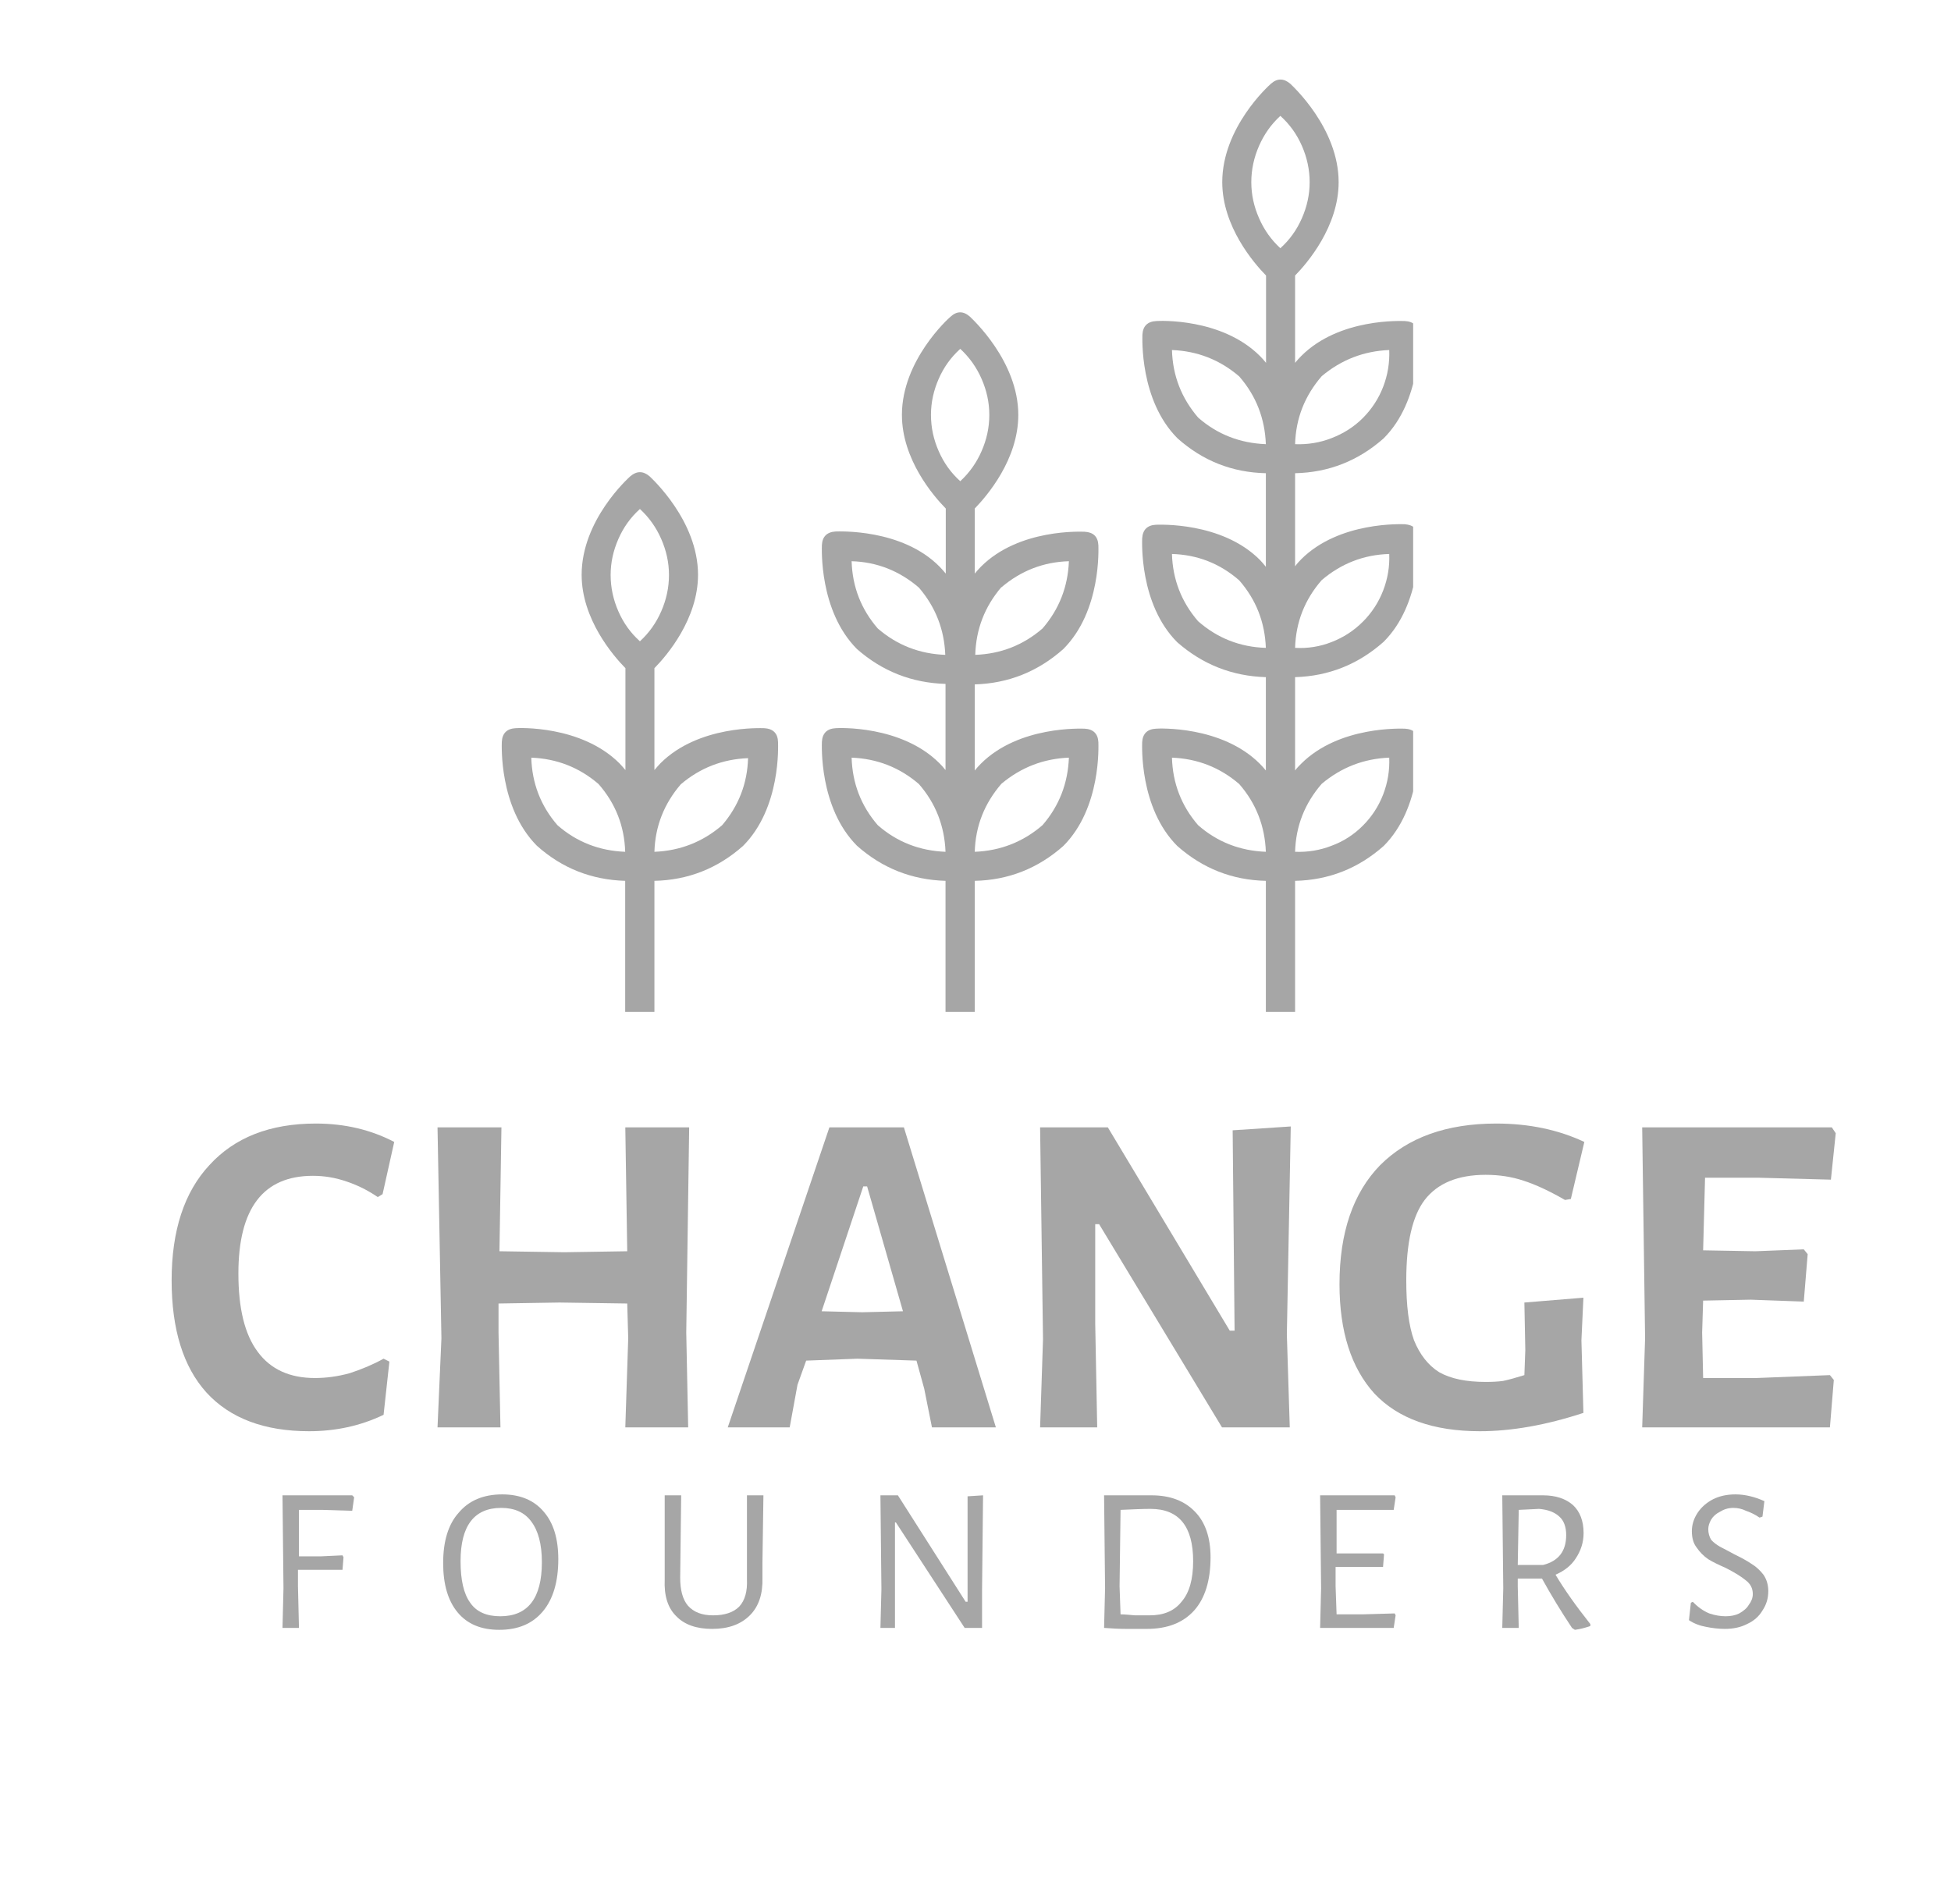 <svg xmlns="http://www.w3.org/2000/svg" xmlns:xlink="http://www.w3.org/1999/xlink" width="42" zoomAndPan="magnify" viewBox="0 0 31.5 30.75" height="41" preserveAspectRatio="xMidYMid meet" version="1.0"><defs><g/><clipPath id="5fa4c5da4d"><path d="M 13 5 L 18 5 L 18 16.742 L 13 16.742 Z M 13 5 " clip-rule="nonzero"/></clipPath><clipPath id="28c61c9895"><path d="M 8.051 7 L 13 7 L 13 16.742 L 8.051 16.742 Z M 8.051 7 " clip-rule="nonzero"/></clipPath><clipPath id="27a1d2536c"><path d="M 18 1.238 L 22.816 1.238 L 22.816 16.742 L 18 16.742 Z M 18 1.238 " clip-rule="nonzero"/></clipPath></defs><g clip-path="url(#5fa4c5da4d)"><path fill="#a6a6a6" d="M 17.168 10.48 C 17.785 9.863 17.734 8.852 17.734 8.805 C 17.727 8.664 17.652 8.594 17.512 8.586 C 17.469 8.586 16.453 8.531 15.836 9.152 C 15.801 9.188 15.77 9.223 15.738 9.262 L 15.738 8.211 C 15.938 8.004 16.441 7.418 16.441 6.699 C 16.441 5.828 15.691 5.145 15.66 5.113 C 15.555 5.02 15.449 5.02 15.348 5.113 C 15.312 5.141 14.562 5.82 14.562 6.699 C 14.562 7.418 15.07 8.008 15.27 8.211 L 15.27 9.262 C 15.238 9.223 15.207 9.188 15.172 9.152 C 14.562 8.531 13.535 8.582 13.492 8.582 C 13.352 8.59 13.277 8.664 13.27 8.801 C 13.27 8.844 13.219 9.859 13.836 10.48 C 14.246 10.84 14.723 11.027 15.266 11.043 L 15.266 12.434 C 15.238 12.398 15.203 12.359 15.168 12.324 C 14.551 11.707 13.535 11.754 13.492 11.758 C 13.352 11.766 13.277 11.84 13.27 11.98 C 13.27 12.02 13.219 13.035 13.836 13.656 C 14.246 14.02 14.723 14.207 15.266 14.223 L 15.266 16.34 L 15.738 16.34 L 15.738 14.223 C 16.281 14.211 16.758 14.023 17.168 13.66 C 17.785 13.043 17.734 12.031 17.734 11.984 C 17.727 11.848 17.652 11.773 17.512 11.766 C 17.469 11.766 16.453 11.715 15.836 12.332 C 15.801 12.367 15.77 12.402 15.738 12.441 L 15.738 11.051 C 16.281 11.035 16.758 10.844 17.168 10.48 Z M 16.168 9.484 C 16.484 9.215 16.848 9.074 17.258 9.062 C 17.242 9.473 17.102 9.836 16.832 10.148 C 16.52 10.418 16.156 10.559 15.746 10.574 C 15.758 10.16 15.898 9.797 16.168 9.48 Z M 14.172 10.148 C 13.902 9.836 13.762 9.473 13.75 9.062 C 14.16 9.074 14.523 9.219 14.836 9.488 C 15.105 9.801 15.246 10.164 15.262 10.574 C 14.848 10.559 14.484 10.418 14.172 10.148 Z M 14.172 13.324 C 13.902 13.012 13.762 12.648 13.75 12.234 C 14.16 12.25 14.523 12.391 14.836 12.66 C 15.109 12.973 15.25 13.34 15.266 13.754 C 14.852 13.738 14.484 13.598 14.172 13.324 Z M 16.168 12.656 C 16.484 12.391 16.848 12.25 17.258 12.234 C 17.242 12.648 17.102 13.012 16.832 13.324 C 16.52 13.594 16.152 13.738 15.738 13.754 C 15.75 13.336 15.895 12.973 16.168 12.656 Z M 15.504 5.633 C 15.652 5.77 15.766 5.93 15.848 6.117 C 15.93 6.305 15.973 6.496 15.973 6.699 C 15.973 6.906 15.93 7.098 15.848 7.285 C 15.766 7.473 15.652 7.633 15.504 7.77 C 15.352 7.633 15.238 7.473 15.156 7.285 C 15.074 7.098 15.031 6.906 15.031 6.699 C 15.031 6.496 15.074 6.305 15.156 6.117 C 15.238 5.93 15.352 5.77 15.504 5.633 Z M 15.504 5.633 " fill-opacity="1" fill-rule="nonzero"/></g><g clip-path="url(#28c61c9895)"><path fill="#a6a6a6" d="M 12.34 11.758 C 12.297 11.758 11.281 11.707 10.664 12.324 C 10.629 12.359 10.598 12.398 10.566 12.434 L 10.566 10.789 C 10.766 10.586 11.27 9.996 11.27 9.281 C 11.27 8.406 10.52 7.723 10.488 7.691 C 10.383 7.602 10.281 7.602 10.176 7.691 C 10.141 7.723 9.391 8.398 9.391 9.281 C 9.391 9.996 9.898 10.586 10.098 10.789 L 10.098 12.434 C 10.066 12.398 10.035 12.359 10 12.324 C 9.379 11.707 8.367 11.754 8.324 11.758 C 8.184 11.766 8.109 11.84 8.102 11.98 C 8.102 12.02 8.051 13.035 8.668 13.656 C 9.074 14.02 9.551 14.207 10.094 14.223 L 10.094 16.34 L 10.566 16.34 L 10.566 14.223 C 11.109 14.211 11.586 14.023 11.996 13.66 C 12.613 13.043 12.562 12.031 12.562 11.984 C 12.559 11.844 12.484 11.766 12.34 11.758 Z M 9 13.324 C 8.73 13.012 8.59 12.648 8.578 12.234 C 8.988 12.25 9.352 12.391 9.664 12.66 C 9.938 12.973 10.082 13.34 10.094 13.754 C 9.68 13.738 9.312 13.598 9 13.324 Z M 10.332 8.219 C 10.48 8.355 10.594 8.516 10.676 8.703 C 10.758 8.891 10.801 9.082 10.801 9.285 C 10.801 9.488 10.758 9.684 10.676 9.871 C 10.594 10.059 10.48 10.219 10.332 10.355 C 10.18 10.219 10.066 10.059 9.984 9.871 C 9.902 9.684 9.859 9.488 9.859 9.285 C 9.859 9.082 9.902 8.891 9.984 8.703 C 10.066 8.516 10.18 8.355 10.332 8.219 Z M 11.66 13.324 C 11.348 13.594 10.98 13.738 10.566 13.754 C 10.578 13.34 10.723 12.977 10.992 12.664 C 11.305 12.398 11.668 12.258 12.078 12.242 C 12.066 12.652 11.926 13.012 11.66 13.324 Z M 11.66 13.324 " fill-opacity="1" fill-rule="nonzero"/></g><g clip-path="url(#27a1d2536c)"><path fill="#a6a6a6" d="M 22.34 10.363 C 22.957 9.746 22.906 8.73 22.906 8.688 C 22.898 8.547 22.824 8.477 22.684 8.465 C 22.641 8.465 21.625 8.414 21.008 9.031 C 20.973 9.066 20.938 9.105 20.91 9.145 L 20.91 7.641 C 21.453 7.629 21.93 7.441 22.34 7.078 C 22.957 6.461 22.906 5.449 22.906 5.402 C 22.898 5.266 22.824 5.191 22.684 5.184 C 22.641 5.184 21.625 5.129 21.008 5.75 C 20.973 5.785 20.941 5.82 20.91 5.859 L 20.91 4.449 C 21.109 4.246 21.613 3.656 21.613 2.941 C 21.613 2.066 20.863 1.383 20.832 1.352 C 20.727 1.262 20.621 1.262 20.52 1.352 C 20.484 1.383 19.734 2.059 19.734 2.941 C 19.734 3.656 20.242 4.246 20.441 4.449 L 20.441 5.859 C 20.41 5.82 20.379 5.785 20.344 5.75 C 19.723 5.129 18.711 5.18 18.668 5.184 C 18.527 5.191 18.453 5.266 18.445 5.402 C 18.445 5.445 18.395 6.461 19.012 7.078 C 19.418 7.441 19.895 7.629 20.438 7.641 L 20.438 9.152 C 20.406 9.113 20.375 9.074 20.34 9.039 C 19.723 8.422 18.707 8.473 18.664 8.473 C 18.523 8.48 18.449 8.555 18.441 8.695 C 18.441 8.738 18.391 9.754 19.008 10.371 C 19.418 10.73 19.895 10.918 20.438 10.934 L 20.438 12.441 C 20.406 12.402 20.375 12.367 20.34 12.332 C 19.723 11.715 18.707 11.762 18.664 11.766 C 18.523 11.773 18.449 11.848 18.441 11.984 C 18.441 12.027 18.391 13.043 19.008 13.66 C 19.418 14.023 19.895 14.211 20.438 14.223 L 20.438 16.34 L 20.91 16.34 L 20.91 14.223 C 21.453 14.211 21.93 14.023 22.34 13.66 C 22.957 13.043 22.906 12.031 22.906 11.984 C 22.898 11.848 22.824 11.773 22.684 11.766 C 22.641 11.766 21.625 11.715 21.008 12.332 C 20.973 12.367 20.938 12.402 20.91 12.441 L 20.91 10.934 C 21.453 10.918 21.93 10.727 22.34 10.363 Z M 21.34 9.367 C 21.656 9.098 22.02 8.957 22.43 8.945 C 22.438 9.148 22.406 9.344 22.332 9.535 C 22.258 9.727 22.148 9.895 22.004 10.039 C 21.859 10.184 21.691 10.293 21.5 10.367 C 21.312 10.441 21.113 10.473 20.91 10.461 C 20.922 10.047 21.066 9.68 21.34 9.367 Z M 21.34 6.074 C 21.656 5.809 22.02 5.668 22.43 5.652 C 22.438 5.855 22.406 6.055 22.332 6.246 C 22.258 6.438 22.148 6.605 22.004 6.75 C 21.859 6.895 21.691 7 21.5 7.074 C 21.312 7.148 21.113 7.18 20.91 7.172 C 20.922 6.754 21.066 6.391 21.34 6.074 Z M 19.344 6.742 C 19.074 6.426 18.934 6.066 18.922 5.652 C 19.332 5.668 19.695 5.809 20.008 6.078 C 20.281 6.391 20.422 6.758 20.438 7.172 C 20.023 7.156 19.656 7.016 19.344 6.742 Z M 19.344 10.031 C 19.074 9.719 18.934 9.355 18.922 8.945 C 19.332 8.957 19.695 9.098 20.008 9.371 C 20.281 9.684 20.422 10.047 20.438 10.461 C 20.023 10.449 19.656 10.305 19.344 10.031 Z M 19.344 13.324 C 19.074 13.012 18.934 12.648 18.922 12.234 C 19.332 12.25 19.695 12.391 20.008 12.66 C 20.281 12.973 20.422 13.34 20.438 13.754 C 20.023 13.738 19.656 13.598 19.344 13.324 Z M 21.34 12.656 C 21.656 12.391 22.02 12.25 22.43 12.234 C 22.438 12.438 22.406 12.637 22.332 12.828 C 22.258 13.02 22.148 13.188 22.004 13.332 C 21.859 13.477 21.691 13.586 21.5 13.656 C 21.312 13.73 21.113 13.762 20.91 13.754 C 20.922 13.336 21.066 12.973 21.34 12.656 Z M 20.672 1.871 C 20.824 2.008 20.938 2.168 21.02 2.355 C 21.102 2.543 21.145 2.738 21.145 2.941 C 21.145 3.145 21.102 3.336 21.02 3.523 C 20.938 3.711 20.824 3.871 20.672 4.008 C 20.523 3.871 20.41 3.711 20.328 3.523 C 20.246 3.336 20.203 3.145 20.203 2.941 C 20.203 2.738 20.246 2.543 20.328 2.355 C 20.41 2.168 20.523 2.008 20.672 1.871 Z M 20.672 1.871 " fill-opacity="1" fill-rule="nonzero"/></g><g fill="#a6a6a6" fill-opacity="1"><g transform="translate(2.568, 23.048)"><g><path d="M 2.531 -4.906 C 3 -4.906 3.422 -4.805 3.797 -4.609 L 3.609 -3.766 L 3.531 -3.719 C 3.383 -3.82 3.219 -3.906 3.031 -3.969 C 2.852 -4.031 2.672 -4.062 2.484 -4.062 C 1.68 -4.062 1.281 -3.535 1.281 -2.484 C 1.281 -1.922 1.383 -1.5 1.594 -1.219 C 1.801 -0.938 2.109 -0.797 2.516 -0.797 C 2.691 -0.797 2.879 -0.82 3.078 -0.875 C 3.273 -0.938 3.457 -1.016 3.625 -1.109 L 3.719 -1.062 L 3.625 -0.203 C 3.25 -0.023 2.848 0.062 2.422 0.062 C 1.703 0.062 1.148 -0.145 0.766 -0.562 C 0.391 -0.977 0.203 -1.582 0.203 -2.375 C 0.203 -3.176 0.406 -3.797 0.812 -4.234 C 1.219 -4.68 1.789 -4.906 2.531 -4.906 Z M 2.531 -4.906 "/></g></g></g><g fill="#a6a6a6" fill-opacity="1"><g transform="translate(6.455, 23.048)"><g><path d="M 4.625 -1.531 L 4.656 0 L 3.641 0 L 3.688 -1.438 L 3.672 -2 L 2.578 -2.016 L 1.594 -2 L 1.594 -1.531 L 1.625 0 L 0.609 0 L 0.672 -1.438 L 0.609 -4.844 L 1.641 -4.844 L 1.609 -2.844 L 2.656 -2.828 L 3.672 -2.844 L 3.641 -4.844 L 4.672 -4.844 Z M 4.625 -1.531 "/></g></g></g><g fill="#a6a6a6" fill-opacity="1"><g transform="translate(11.688, 23.048)"><g><path d="M 4.391 0 L 3.359 0 L 3.234 -0.625 L 3.109 -1.078 L 2.156 -1.109 L 1.328 -1.078 L 1.188 -0.688 L 1.062 0 L 0.062 0 L 1.703 -4.844 L 2.906 -4.844 Z M 2.891 -1.875 L 2.312 -3.891 L 2.25 -3.891 L 1.578 -1.875 L 2.234 -1.859 Z M 2.891 -1.875 "/></g></g></g><g fill="#a6a6a6" fill-opacity="1"><g transform="translate(16.199, 23.048)"><g><path d="M 4.578 -1.5 L 4.625 0 L 3.531 0 L 1.547 -3.281 L 1.484 -3.281 L 1.484 -1.672 L 1.516 0 L 0.594 0 L 0.641 -1.422 L 0.594 -4.844 L 1.688 -4.844 L 3.656 -1.562 L 3.734 -1.562 L 3.703 -4.797 L 4.641 -4.859 Z M 4.578 -1.5 "/></g></g></g><g fill="#a6a6a6" fill-opacity="1"><g transform="translate(21.424, 23.048)"><g><path d="M 2.734 -4.906 C 3.266 -4.906 3.738 -4.805 4.156 -4.609 L 3.938 -3.688 L 3.844 -3.672 C 3.594 -3.816 3.367 -3.922 3.172 -3.984 C 2.984 -4.047 2.781 -4.078 2.562 -4.078 C 2.113 -4.078 1.785 -3.941 1.578 -3.672 C 1.379 -3.41 1.281 -2.977 1.281 -2.375 C 1.281 -1.969 1.32 -1.645 1.406 -1.406 C 1.5 -1.176 1.633 -1.004 1.812 -0.891 C 2 -0.785 2.25 -0.734 2.562 -0.734 C 2.664 -0.734 2.758 -0.738 2.844 -0.75 C 2.938 -0.77 3.051 -0.801 3.188 -0.844 L 3.203 -1.25 L 3.188 -2.016 L 4.141 -2.094 L 4.109 -1.406 L 4.141 -0.234 C 3.535 -0.035 2.977 0.062 2.469 0.062 C 1.719 0.062 1.148 -0.141 0.766 -0.547 C 0.391 -0.961 0.203 -1.551 0.203 -2.312 C 0.203 -3.145 0.422 -3.785 0.859 -4.234 C 1.305 -4.68 1.93 -4.906 2.734 -4.906 Z M 2.734 -4.906 "/></g></g></g><g fill="#a6a6a6" fill-opacity="1"><g transform="translate(25.92, 23.048)"><g><path d="M 3.625 -0.844 L 3.688 -0.766 L 3.625 0 L 0.594 0 L 0.641 -1.438 L 0.594 -4.844 L 3.656 -4.844 L 3.719 -4.75 L 3.641 -4 L 2.484 -4.031 L 1.609 -4.031 L 1.578 -2.859 L 2.422 -2.844 L 3.203 -2.875 L 3.266 -2.797 L 3.203 -2.031 L 2.344 -2.062 L 1.578 -2.047 L 1.562 -1.531 L 1.578 -0.797 L 2.438 -0.797 Z M 3.625 -0.844 "/></g></g></g><g fill="#a6a6a6" fill-opacity="1"><g transform="translate(4.249, 26.286)"><g><path d="M 0.578 -1.906 L 0.578 -1.156 L 0.938 -1.156 L 1.281 -1.172 L 1.297 -1.141 L 1.281 -0.938 L 0.562 -0.938 L 0.562 -0.672 L 0.578 0 L 0.312 0 L 0.328 -0.641 L 0.312 -2.141 L 1.438 -2.141 L 1.469 -2.109 L 1.438 -1.891 L 0.953 -1.906 Z M 0.578 -1.906 "/></g></g></g><g fill="#a6a6a6" fill-opacity="1"><g transform="translate(7.03, 26.286)"><g><path d="M 1.078 -2.156 C 1.367 -2.156 1.594 -2.062 1.75 -1.875 C 1.906 -1.695 1.984 -1.441 1.984 -1.109 C 1.984 -0.742 1.898 -0.461 1.734 -0.266 C 1.566 -0.066 1.332 0.031 1.031 0.031 C 0.738 0.031 0.516 -0.062 0.359 -0.25 C 0.203 -0.438 0.125 -0.703 0.125 -1.047 C 0.125 -1.398 0.207 -1.672 0.375 -1.859 C 0.539 -2.055 0.773 -2.156 1.078 -2.156 Z M 1.062 -1.938 C 0.625 -1.938 0.406 -1.648 0.406 -1.078 C 0.406 -0.773 0.457 -0.551 0.562 -0.406 C 0.664 -0.258 0.828 -0.188 1.047 -0.188 C 1.492 -0.188 1.719 -0.477 1.719 -1.062 C 1.719 -1.352 1.66 -1.57 1.547 -1.719 C 1.441 -1.863 1.281 -1.938 1.062 -1.938 Z M 1.062 -1.938 "/></g></g></g><g fill="#a6a6a6" fill-opacity="1"><g transform="translate(10.482, 26.286)"><g><path d="M 1.828 -1.047 L 1.828 -0.812 C 1.836 -0.551 1.77 -0.348 1.625 -0.203 C 1.477 -0.055 1.273 0.016 1.016 0.016 C 0.766 0.016 0.57 -0.051 0.438 -0.188 C 0.301 -0.32 0.238 -0.52 0.25 -0.781 L 0.25 -2.141 L 0.516 -2.141 L 0.5 -0.812 C 0.5 -0.613 0.539 -0.461 0.625 -0.359 C 0.719 -0.254 0.852 -0.203 1.031 -0.203 C 1.219 -0.203 1.359 -0.25 1.453 -0.344 C 1.547 -0.445 1.586 -0.594 1.578 -0.781 L 1.578 -2.141 L 1.844 -2.141 Z M 1.828 -1.047 "/></g></g></g><g fill="#a6a6a6" fill-opacity="1"><g transform="translate(13.903, 26.286)"><g><path d="M 1.953 -0.625 L 1.953 0 L 1.672 0 L 0.562 -1.703 L 0.547 -1.703 L 0.547 0 L 0.312 0 L 0.328 -0.625 L 0.312 -2.141 L 0.594 -2.141 L 1.688 -0.422 L 1.719 -0.422 L 1.719 -2.125 L 1.969 -2.141 Z M 1.953 -0.625 "/></g></g></g><g fill="#a6a6a6" fill-opacity="1"><g transform="translate(17.514, 26.286)"><g><path d="M 1.078 -2.141 C 1.379 -2.141 1.613 -2.051 1.781 -1.875 C 1.945 -1.707 2.031 -1.461 2.031 -1.141 C 2.031 -0.766 1.941 -0.477 1.766 -0.281 C 1.586 -0.082 1.332 0.016 1 0.016 C 0.914 0.016 0.805 0.016 0.672 0.016 C 0.547 0.016 0.426 0.008 0.312 0 L 0.328 -0.641 L 0.312 -2.141 Z M 1.047 -0.203 C 1.273 -0.203 1.445 -0.273 1.562 -0.422 C 1.688 -0.566 1.75 -0.785 1.75 -1.078 C 1.75 -1.641 1.52 -1.922 1.062 -1.922 C 0.926 -1.922 0.766 -1.914 0.578 -1.906 L 0.562 -0.672 L 0.578 -0.219 C 0.641 -0.219 0.719 -0.211 0.812 -0.203 C 0.914 -0.203 0.992 -0.203 1.047 -0.203 Z M 1.047 -0.203 "/></g></g></g><g fill="#a6a6a6" fill-opacity="1"><g transform="translate(21.002, 26.286)"><g><path d="M 1.531 -0.203 L 1.5 0 L 0.312 0 L 0.328 -0.641 L 0.312 -2.141 L 1.516 -2.141 L 1.531 -2.109 L 1.5 -1.906 L 0.578 -1.906 L 0.578 -1.203 L 1.328 -1.203 L 1.344 -1.188 L 1.328 -0.984 L 0.562 -0.984 L 0.562 -0.672 L 0.578 -0.219 L 1 -0.219 L 1.516 -0.234 Z M 1.531 -0.203 "/></g></g></g><g fill="#a6a6a6" fill-opacity="1"><g transform="translate(23.943, 26.286)"><g><path d="M 1.172 -0.859 C 1.316 -0.617 1.504 -0.352 1.734 -0.062 L 1.734 -0.031 C 1.648 0 1.566 0.02 1.484 0.031 L 1.438 0 C 1.258 -0.27 1.098 -0.535 0.953 -0.797 L 0.562 -0.797 L 0.562 -0.672 L 0.578 0 L 0.312 0 L 0.328 -0.641 L 0.312 -2.141 L 0.969 -2.141 C 1.176 -2.141 1.336 -2.086 1.453 -1.984 C 1.566 -1.879 1.625 -1.727 1.625 -1.531 C 1.625 -1.383 1.582 -1.25 1.5 -1.125 C 1.426 -1.008 1.316 -0.922 1.172 -0.859 Z M 0.562 -1.016 L 0.969 -1.016 C 1.219 -1.078 1.344 -1.238 1.344 -1.5 C 1.344 -1.633 1.305 -1.734 1.234 -1.797 C 1.16 -1.867 1.051 -1.91 0.906 -1.922 L 0.578 -1.906 Z M 0.562 -1.016 "/></g></g></g><g fill="#a6a6a6" fill-opacity="1"><g transform="translate(27.128, 26.286)"><g><path d="M 0.891 -2.156 C 1.047 -2.156 1.203 -2.117 1.359 -2.047 L 1.328 -1.797 L 1.281 -1.781 C 1.207 -1.832 1.133 -1.867 1.062 -1.891 C 1 -1.922 0.93 -1.938 0.859 -1.938 C 0.773 -1.938 0.703 -1.914 0.641 -1.875 C 0.578 -1.844 0.531 -1.801 0.5 -1.75 C 0.469 -1.695 0.453 -1.645 0.453 -1.594 C 0.453 -1.531 0.469 -1.473 0.5 -1.422 C 0.539 -1.379 0.586 -1.344 0.641 -1.312 C 0.703 -1.281 0.781 -1.238 0.875 -1.188 C 0.988 -1.133 1.082 -1.082 1.156 -1.031 C 1.227 -0.988 1.289 -0.93 1.344 -0.859 C 1.395 -0.785 1.422 -0.695 1.422 -0.594 C 1.422 -0.477 1.391 -0.375 1.328 -0.281 C 1.273 -0.188 1.191 -0.113 1.078 -0.062 C 0.973 -0.008 0.852 0.016 0.719 0.016 C 0.625 0.016 0.523 0.004 0.422 -0.016 C 0.316 -0.035 0.223 -0.07 0.141 -0.125 L 0.172 -0.406 L 0.203 -0.422 C 0.285 -0.336 0.375 -0.273 0.469 -0.234 C 0.562 -0.203 0.648 -0.188 0.734 -0.188 C 0.816 -0.188 0.891 -0.203 0.953 -0.234 C 1.023 -0.273 1.078 -0.32 1.109 -0.375 C 1.148 -0.426 1.172 -0.484 1.172 -0.547 C 1.172 -0.641 1.133 -0.711 1.062 -0.766 C 0.988 -0.828 0.879 -0.895 0.734 -0.969 C 0.617 -1.02 0.523 -1.066 0.453 -1.109 C 0.379 -1.16 0.316 -1.223 0.266 -1.297 C 0.211 -1.367 0.188 -1.457 0.188 -1.562 C 0.188 -1.664 0.219 -1.766 0.281 -1.859 C 0.344 -1.953 0.426 -2.023 0.531 -2.078 C 0.633 -2.129 0.754 -2.156 0.891 -2.156 Z M 0.891 -2.156 "/></g></g></g></svg>